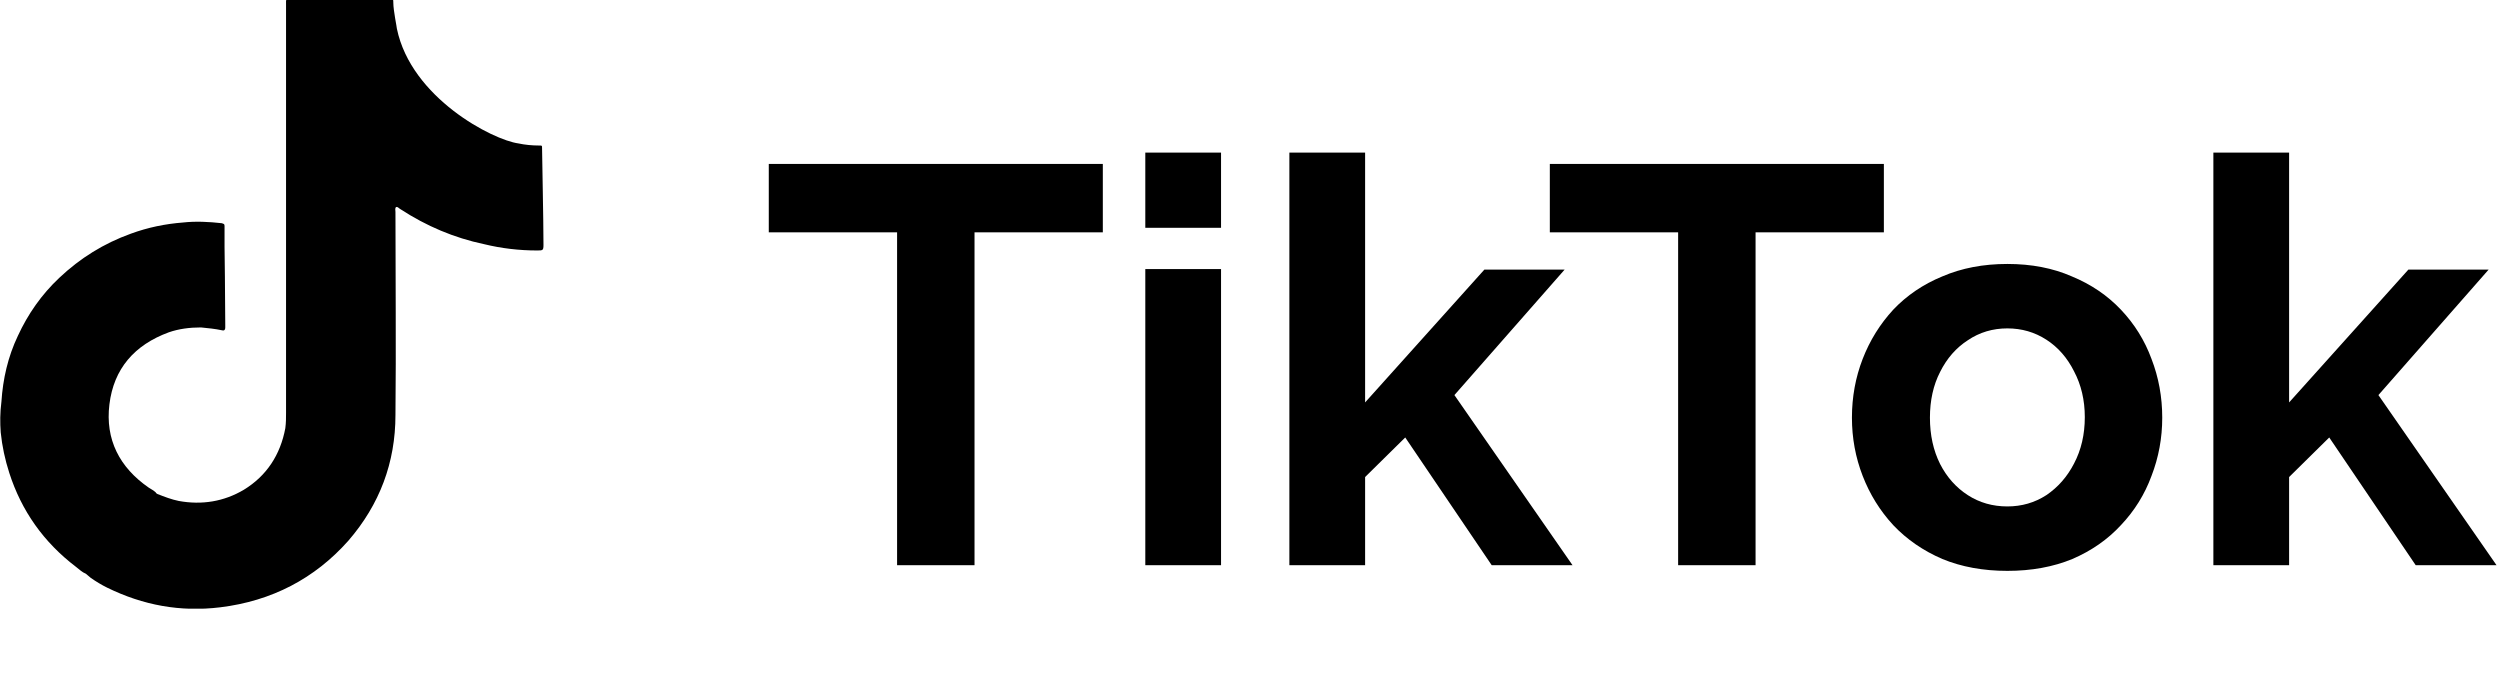 <svg width="115" height="31" viewBox="0 0 115 31" fill="none" xmlns="http://www.w3.org/2000/svg">
<path d="M50.73 10.686H44.828V26H41.266V10.686H35.364V7.54H50.73V10.686ZM52.684 26V12.376H56.168V26H52.684ZM52.684 10.478V7.02H56.168V10.478H52.684ZM68.619 26L64.641 20.124L62.795 21.944V26H59.311V7.02H62.795V18.512L68.281 12.402H71.973L66.903 18.174L72.337 26H68.619ZM86.658 10.686H80.756V26H77.194V10.686H71.292V7.54H86.658V10.686ZM92.339 26.26C91.23 26.26 90.233 26.078 89.349 25.714C88.465 25.333 87.711 24.813 87.087 24.154C86.48 23.495 86.012 22.741 85.683 21.892C85.354 21.043 85.189 20.15 85.189 19.214C85.189 18.261 85.354 17.359 85.683 16.51C86.012 15.661 86.48 14.907 87.087 14.248C87.711 13.589 88.465 13.078 89.349 12.714C90.233 12.333 91.23 12.142 92.339 12.142C93.448 12.142 94.436 12.333 95.303 12.714C96.187 13.078 96.941 13.589 97.565 14.248C98.189 14.907 98.657 15.661 98.969 16.51C99.298 17.359 99.463 18.261 99.463 19.214C99.463 20.15 99.298 21.043 98.969 21.892C98.657 22.741 98.189 23.495 97.565 24.154C96.958 24.813 96.213 25.333 95.329 25.714C94.445 26.078 93.448 26.26 92.339 26.26ZM88.777 19.214C88.777 20.011 88.933 20.722 89.245 21.346C89.557 21.953 89.982 22.429 90.519 22.776C91.056 23.123 91.663 23.296 92.339 23.296C92.998 23.296 93.596 23.123 94.133 22.776C94.67 22.412 95.095 21.927 95.407 21.32C95.736 20.696 95.901 19.985 95.901 19.188C95.901 18.408 95.736 17.706 95.407 17.082C95.095 16.458 94.67 15.973 94.133 15.626C93.596 15.279 92.998 15.106 92.339 15.106C91.663 15.106 91.056 15.288 90.519 15.652C89.982 15.999 89.557 16.484 89.245 17.108C88.933 17.715 88.777 18.417 88.777 19.214ZM111.123 26L107.145 20.124L105.299 21.944V26H101.815V7.02H105.299V18.512L110.785 12.402H114.477L109.407 18.174L114.841 26H111.123Z" fill="black"/>
<g clip-path="url(#clip0_39_5168)">
<path d="M24.935 6.823C24.935 6.694 24.935 6.694 24.803 6.694C24.474 6.694 24.145 6.662 23.849 6.598C22.665 6.437 18.915 4.506 18.257 1.32C18.257 1.255 18.093 0.483 18.093 0.129C18.093 -0.032 18.093 -0.032 17.928 -0.032C17.895 -0.032 17.862 -0.032 17.829 -0.032C16.349 -0.032 14.869 -0.032 13.421 -0.032C13.125 -0.032 13.158 -0.064 13.158 0.225C13.158 6.469 13.158 12.745 13.158 18.989C13.158 19.214 13.158 19.439 13.125 19.697C12.895 20.92 12.27 21.885 11.217 22.529C10.296 23.076 9.277 23.237 8.224 23.044C7.895 22.979 7.566 22.851 7.237 22.722C7.204 22.69 7.171 22.69 7.171 22.657C7.073 22.561 6.941 22.497 6.843 22.432C5.494 21.499 4.836 20.212 5.033 18.602C5.231 16.961 6.185 15.867 7.764 15.287C8.224 15.127 8.718 15.062 9.244 15.062C9.573 15.094 9.902 15.127 10.198 15.191C10.296 15.223 10.362 15.191 10.362 15.062C10.362 15.03 10.362 14.998 10.362 14.933C10.362 13.807 10.329 11.361 10.329 11.361C10.329 11.039 10.329 10.717 10.329 10.395C10.329 10.299 10.296 10.299 10.198 10.267C9.606 10.202 9.014 10.17 8.421 10.235C7.599 10.299 6.81 10.46 6.02 10.749C4.77 11.2 3.685 11.876 2.731 12.777C1.908 13.55 1.283 14.451 0.823 15.448C0.362 16.414 0.132 17.444 0.066 18.474C0 18.989 0 19.439 0.033 19.89C0.099 20.533 0.231 21.145 0.428 21.756C0.987 23.494 2.007 24.943 3.487 26.069C3.652 26.198 3.783 26.326 3.948 26.391C4.014 26.455 4.112 26.52 4.178 26.584C4.408 26.745 4.671 26.906 4.935 27.035C6.579 27.839 8.29 28.161 10.132 27.936C12.5 27.646 14.474 26.616 16.02 24.878C17.468 23.205 18.191 21.274 18.191 19.085C18.224 15.963 18.191 12.841 18.191 9.752C18.191 9.687 18.158 9.559 18.224 9.526C18.29 9.494 18.356 9.591 18.422 9.623C19.606 10.395 20.889 10.943 22.27 11.232C23.06 11.425 23.882 11.522 24.704 11.522C24.968 11.522 25 11.522 25 11.264C25 10.138 24.935 7.113 24.935 6.823Z" fill="black"/>
</g>
<defs>
<clipPath id="clip0_39_5168">
<rect width="25" height="28" fill="white"/>
</clipPath>
</defs>
</svg>
